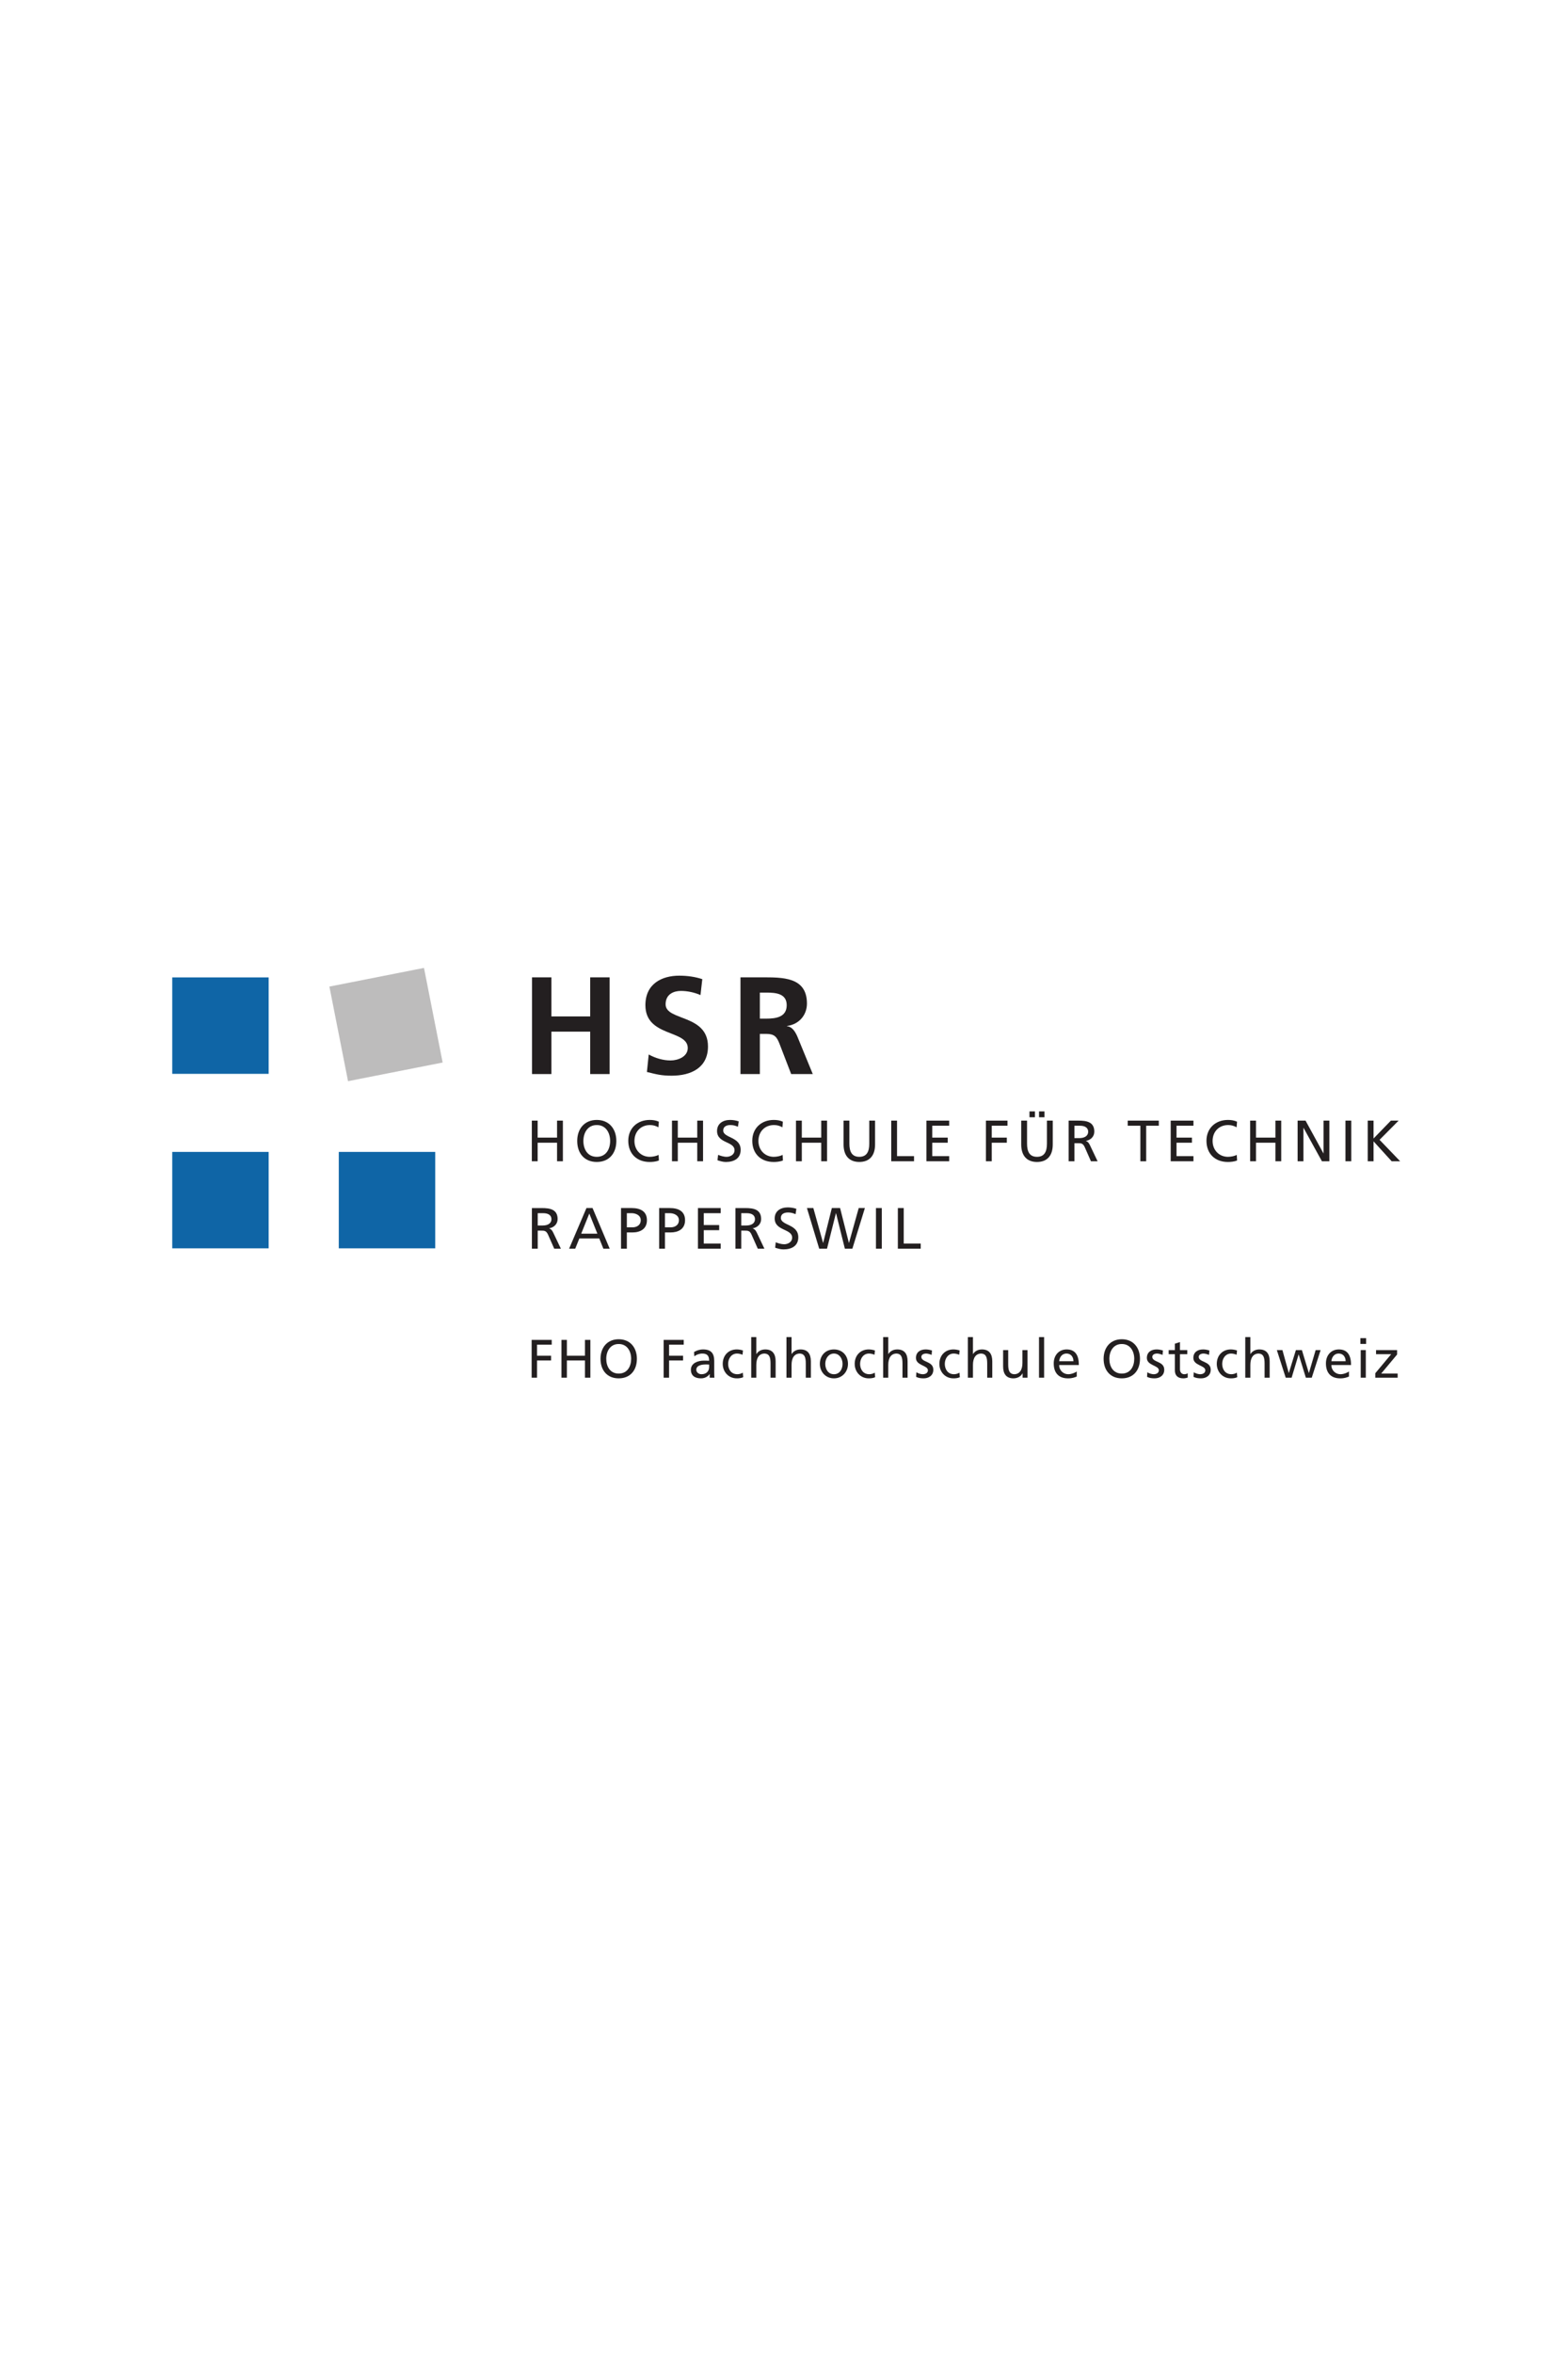 <?xml version="1.0" encoding="UTF-8" standalone="no"?>
<svg
   xmlns:dc="http://purl.org/dc/elements/1.1/"
   xmlns:cc="http://creativecommons.org/ns#"
   xmlns:rdf="http://www.w3.org/1999/02/22-rdf-syntax-ns#"
   xmlns:svg="http://www.w3.org/2000/svg"
   xmlns="http://www.w3.org/2000/svg"
   xmlns:sodipodi="http://sodipodi.sourceforge.net/DTD/sodipodi-0.dtd"
   xmlns:inkscape="http://www.inkscape.org/namespaces/inkscape"
   viewBox="0 0 106.667 1440"
   height="480"
   width="320"
   xml:space="preserve"
   id="svg2"
   version="1.1"
   inkscape:version="0.91 r13725"
   sodipodi:docname="HSR_Logo.svg"
   inkscape:export-filename="D:\Projekte\CampusApp\Assets\HSR_Logo.png"
   inkscape:export-xdpi="257.14285"
   inkscape:export-ydpi="257.14285"><rect x="0" y="0" width="106.667" height="1440" fill="#808080" stroke="none"/><sodipodi:namedview
     pagecolor="#ffffff"
     bordercolor="#666666"
     borderopacity="1"
     objecttolerance="10"
     gridtolerance="10"
     guidetolerance="10"
     inkscape:pageopacity="0"
     inkscape:pageshadow="0"
     inkscape:window-width="1920"
     inkscape:window-height="1137"
     id="namedview76"
     showgrid="true"
     inkscape:zoom="1.4050236"
     inkscape:cx="-26.785007"
     inkscape:cy="243.79729"
     inkscape:window-x="-8"
     inkscape:window-y="-8"
     inkscape:window-maximized="1"
     inkscape:current-layer="svg2"
     fit-margin-left="0"
     fit-margin-right="0"
     fit-margin-top="0"
     fit-margin-bottom="0" /><defs
     id="defs6"><clipPath
       id="clipPath20"
       clipPathUnits="userSpaceOnUse"><path
         id="path18"
         d="m 0,0 1840,0 0,720 -1840,0 z"
         inkscape:connector-curvature="0" /></clipPath></defs><g
     id="g3400"
     transform="matrix(1.429,0,0,1.429,-1.35439e-5,0)"><rect
       ry="0"
       y="0"
       x="-298.667"
       height="1008"
       width="672"
       id="rect4205"
       style="opacity:1;fill:#ffffff;fill-opacity:1;stroke:none;stroke-opacity:1" /><g
       transform="matrix(0.331,0,0,-0.331,-266.41,623.18)"
       clip-path="url(#clipPath20)"
       id="g16"><path
         id="path24"
         style="fill:#0f65a6;fill-opacity:1;fill-rule:nonzero;stroke:none"
         d="m 125.762,493.328 124.801,0 0,124.785 -124.801,0 0,-124.785"
         inkscape:connector-curvature="0" /><path
         id="path26"
         style="fill:#0f65a6;fill-opacity:1;fill-rule:nonzero;stroke:none"
         d="m 125.762,267.559 124.801,0 0,124.777 -124.801,0 0,-124.777"
         inkscape:connector-curvature="0" /><path
         id="path28"
         style="fill:#0f65a6;fill-opacity:1;fill-rule:nonzero;stroke:none"
         d="m 466.152,267.559 -124.8,0 0,124.777 124.8,0 0,-124.777"
         inkscape:connector-curvature="0" /><path
         id="path30"
         style="fill:#bdbcbc;fill-opacity:1;fill-rule:nonzero;stroke:none"
         d="M 475.785,507.98 353.316,483.855 329.188,606.238 451.617,630.402 475.785,507.98"
         inkscape:connector-curvature="0" /><path
         id="path32"
         style="fill:#231f20;fill-opacity:1;fill-rule:nonzero;stroke:none"
         d="m 590.957,149.109 26,0 0,-6.171 -18.988,0 0,-14.293 18.148,0 0,-6.157 -18.148,0 0,-22.285 -7.012,0 0,48.906"
         inkscape:connector-curvature="0" /><path
         id="path34"
         style="fill:#231f20;fill-opacity:1;fill-rule:nonzero;stroke:none"
         d="m 629.574,149.109 7.012,0 0,-20.464 23.391,0 0,20.464 7.019,0 0,-48.906 -7.019,0 0,22.285 -23.391,0 0,-22.285 -7.012,0 0,48.906"
         inkscape:connector-curvature="0" /><path
         id="path36"
         style="fill:#231f20;fill-opacity:1;fill-rule:nonzero;stroke:none"
         d="m 703.656,149.949 c 14.856,0 23.539,-10.816 23.539,-25.293 0,-14.859 -8.617,-25.308 -23.539,-25.308 -14.926,0 -23.539,10.449 -23.539,25.308 0,14.477 8.684,25.293 23.539,25.293 m 0,-44.414 c 11.282,0 16.114,9.375 16.114,19.121 0,9.946 -5.321,19.184 -16.114,19.121 -10.785,0.063 -16.105,-9.175 -16.105,-19.121 0,-9.746 4.828,-19.121 16.105,-19.121"
         inkscape:connector-curvature="0" /><path
         id="path38"
         style="fill:#231f20;fill-opacity:1;fill-rule:nonzero;stroke:none"
         d="m 761.836,149.109 26,0 0,-6.171 -18.981,0 0,-14.293 18.141,0 0,-6.157 -18.141,0 0,-22.285 -7.019,0 0,48.906"
         inkscape:connector-curvature="0" /><path
         id="path40"
         style="fill:#231f20;fill-opacity:1;fill-rule:nonzero;stroke:none"
         d="m 801.16,133.406 c 3.293,1.977 7.215,3.364 11.766,3.364 10.238,0 14.371,-5.059 14.371,-14.79 l 0,-14.785 c 0,-4.043 0.144,-5.957 0.277,-6.992 l -6.156,0 0,4.61 -0.152,0 c -1.536,-2.145 -5.039,-5.465 -11.063,-5.465 -7.707,0 -13.098,3.355 -13.098,11.148 0,8.969 9.809,11.777 16.602,11.777 2.586,0 4.418,0 6.996,-0.156 0,6.176 -2.242,9.321 -8.816,9.321 -3.711,0 -7.711,-1.387 -10.371,-3.625 z m 19.543,-16.187 c -1.39,0 -2.789,0.144 -4.199,0.144 -3.578,0 -12.395,-0.554 -12.395,-6.867 0,-3.785 3.633,-5.816 6.653,-5.816 6.511,0 9.941,4.082 9.941,9.39 l 0,3.149"
         inkscape:connector-curvature="0" /><path
         id="path42"
         style="fill:#231f20;fill-opacity:1;fill-rule:nonzero;stroke:none"
         d="m 863.945,129.895 c -2.507,1.05 -5.039,1.543 -7.129,1.543 -7.367,0 -11.5,-6.583 -11.5,-13.364 0,-6.386 3.438,-13.386 11.911,-13.386 2.242,0 5.046,0.71 7.082,2.023 l 0.488,-5.883 c -2.742,-1.266 -5.891,-1.48 -8.27,-1.48 -10.781,0 -18.211,8.472 -18.211,18.726 0,10.844 7.282,18.703 18.211,18.703 2.657,0 6.09,-0.632 7.989,-1.394 l -0.571,-5.488"
         inkscape:connector-curvature="0" /><path
         id="path44"
         style="fill:#231f20;fill-opacity:1;fill-rule:nonzero;stroke:none"
         d="m 875.18,152.742 6.582,0 0,-21.929 0.152,0 c 2.379,3.796 6.52,5.957 11.488,5.957 9.239,0 13.379,-5.747 13.379,-15.352 l 0,-21.215 -6.59,0 0,18.481 c 0,8.359 -1.828,12.421 -7.57,12.754 -7.5,0 -10.859,-6.016 -10.859,-14.708 l 0,-16.527 -6.582,0 0,52.539"
         inkscape:connector-curvature="0" /><path
         id="path46"
         style="fill:#231f20;fill-opacity:1;fill-rule:nonzero;stroke:none"
         d="m 920.816,152.742 6.586,0 0,-21.929 0.118,0 c 2.402,3.796 6.543,5.957 11.503,5.957 9.239,0 13.379,-5.747 13.379,-15.352 l 0,-21.215 -6.582,0 0,18.481 c 0,8.359 -1.836,12.421 -7.578,12.754 -7.48,0 -10.84,-6.016 -10.84,-14.708 l 0,-16.527 -6.586,0 0,52.539"
         inkscape:connector-curvature="0" /><path
         id="path48"
         style="fill:#231f20;fill-opacity:1;fill-rule:nonzero;stroke:none"
         d="m 982.266,136.77 c 10.859,0 18.164,-7.852 18.164,-18.696 0,-10.254 -7.442,-18.726 -18.164,-18.726 -10.782,0 -18.223,8.472 -18.223,18.726 0,10.844 7.285,18.696 18.223,18.696 m 0,-32.09 c 7.714,0 11.152,7.008 11.152,13.394 0,6.781 -4.141,13.364 -11.152,13.364 -7.071,0 -11.219,-6.583 -11.219,-13.364 0,-6.386 3.457,-13.394 11.219,-13.394"
         inkscape:connector-curvature="0" /><path
         id="path50"
         style="fill:#231f20;fill-opacity:1;fill-rule:nonzero;stroke:none"
         d="m 1034.77,129.895 c -2.52,1.05 -5.04,1.543 -7.15,1.543 -7.36,0 -11.49,-6.583 -11.49,-13.364 0,-6.386 3.43,-13.386 11.9,-13.386 2.26,0 5.06,0.71 7.07,2.023 l 0.49,-5.883 c -2.73,-1.266 -5.86,-1.48 -8.27,-1.48 -10.76,0 -18.19,8.472 -18.19,18.726 0,10.844 7.28,18.703 18.19,18.703 2.68,0 6.12,-0.632 8,-1.394 l -0.55,-5.488"
         inkscape:connector-curvature="0" /><path
         id="path52"
         style="fill:#231f20;fill-opacity:1;fill-rule:nonzero;stroke:none"
         d="m 1046,152.742 6.58,0 0,-21.929 0.13,0 c 2.39,3.796 6.51,5.957 11.51,5.957 9.24,0 13.38,-5.747 13.38,-15.352 l 0,-21.215 -6.62,0 0,18.481 c 0,8.359 -1.78,12.421 -7.54,12.754 -7.5,0 -10.86,-6.016 -10.86,-14.708 l 0,-16.527 -6.58,0 0,52.539"
         inkscape:connector-curvature="0" /><path
         id="path54"
         style="fill:#231f20;fill-opacity:1;fill-rule:nonzero;stroke:none"
         d="m 1088.96,107.195 c 2.6,-1.66 6.31,-2.515 8.19,-2.515 3.03,0 6.74,1.265 6.74,5.117 0,6.519 -15.49,5.957 -15.49,15.973 0,7.421 5.53,11 12.62,11 3.08,0 5.6,-0.618 8.17,-1.387 l -0.54,-5.766 c -1.46,0.918 -5.39,1.821 -6.93,1.821 -3.38,0 -6.31,-1.387 -6.31,-4.336 0,-7.289 15.49,-5.2 15.49,-16.606 0,-7.637 -6.11,-11.148 -12.48,-11.148 -3.36,0 -6.8,0.371 -9.81,1.968 l 0.35,5.879"
         inkscape:connector-curvature="0" /><path
         id="path56"
         style="fill:#231f20;fill-opacity:1;fill-rule:nonzero;stroke:none"
         d="m 1144.39,129.895 c -2.53,1.05 -5.03,1.543 -7.14,1.543 -7.35,0 -11.49,-6.583 -11.49,-13.364 0,-6.386 3.43,-13.386 11.92,-13.386 2.22,0 5.03,0.71 7.05,2.023 l 0.5,-5.883 c -2.74,-1.266 -5.87,-1.48 -8.28,-1.48 -10.78,0 -18.21,8.472 -18.21,18.726 0,10.844 7.3,18.703 18.21,18.703 2.68,0 6.1,-0.632 8.01,-1.394 l -0.57,-5.488"
         inkscape:connector-curvature="0" /><path
         id="path58"
         style="fill:#231f20;fill-opacity:1;fill-rule:nonzero;stroke:none"
         d="m 1155.63,152.742 6.58,0 0,-21.929 0.13,0 c 2.37,3.796 6.53,5.957 11.49,5.957 9.24,0 13.38,-5.747 13.38,-15.352 l 0,-21.215 -6.57,0 0,18.481 c 0,8.359 -1.83,12.421 -7.57,12.754 -7.52,0 -10.86,-6.016 -10.86,-14.708 l 0,-16.527 -6.58,0 0,52.539"
         inkscape:connector-curvature="0" /><path
         id="path60"
         style="fill:#231f20;fill-opacity:1;fill-rule:nonzero;stroke:none"
         d="m 1232.83,100.203 -6.37,0 0,5.664 -0.11,0 c -1.99,-4.058 -6.76,-6.519 -11.74,-6.519 -9.24,0 -13.36,5.757 -13.36,15.347 l 0,21.235 6.58,0 0,-18.496 c 0,-8.34 1.82,-12.383 7.56,-12.754 7.48,0 10.86,6.035 10.86,14.722 l 0,16.528 6.58,0 0,-35.727"
         inkscape:connector-curvature="0" /><path
         id="path62"
         style="fill:#231f20;fill-opacity:1;fill-rule:nonzero;stroke:none"
         d="m 1247.7,100.203 6.6,0 0,52.531 -6.6,0 0,-52.531"
         inkscape:connector-curvature="0" /><path
         id="path64"
         style="fill:#231f20;fill-opacity:1;fill-rule:nonzero;stroke:none"
         d="m 1296.54,101.672 c -2.52,-0.918 -5.39,-2.336 -11.29,-2.336 -12.66,0 -18.49,7.727 -18.49,19.348 0,10.601 6.68,18.086 16.76,18.086 11.91,0 15.75,-8.684 15.75,-20.176 l -25.48,0 c 0,-7.074 5.53,-11.914 11.76,-11.914 4.35,0 9.37,2.246 10.99,3.574 z m -4.25,19.82 c 0,5.473 -3.25,9.953 -8.91,9.953 -6.45,0 -9.11,-5.324 -9.59,-9.953 l 18.5,0"
         inkscape:connector-curvature="0" /><path
         id="path66"
         style="fill:#231f20;fill-opacity:1;fill-rule:nonzero;stroke:none"
         d="m 1354.86,149.949 c 14.87,0 23.54,-10.816 23.54,-25.293 0,-14.859 -8.61,-25.308 -23.54,-25.308 -14.92,0 -23.53,10.449 -23.53,25.308 0,14.477 8.69,25.293 23.53,25.293 m 0,-44.414 c 11.27,0 16.12,9.375 16.12,19.121 0,9.946 -5.32,19.184 -16.12,19.121 -10.78,0.063 -16.11,-9.175 -16.11,-19.121 0,-9.746 4.84,-19.121 16.11,-19.121"
         inkscape:connector-curvature="0" /><path
         id="path68"
         style="fill:#231f20;fill-opacity:1;fill-rule:nonzero;stroke:none"
         d="m 1387.91,107.195 c 2.58,-1.66 6.29,-2.515 8.18,-2.515 3.01,0 6.72,1.265 6.72,5.117 0,6.519 -15.5,5.957 -15.5,15.973 0,7.421 5.56,11 12.63,11 3.09,0 5.61,-0.618 8.19,-1.387 l -0.55,-5.766 c -1.49,0.918 -5.39,1.821 -6.95,1.821 -3.34,0 -6.29,-1.387 -6.29,-4.336 0,-7.289 15.47,-5.2 15.47,-16.606 0,-7.637 -6.08,-11.148 -12.47,-11.148 -3.37,0 -6.77,0.371 -9.8,1.968 l 0.37,5.879"
         inkscape:connector-curvature="0" /><path
         id="path70"
         style="fill:#231f20;fill-opacity:1;fill-rule:nonzero;stroke:none"
         d="m 1439.61,130.613 -9.45,0 0,-19.566 c 0,-4.121 2.52,-6.367 5.54,-6.367 2.01,0 3.5,0.625 4.48,1.265 l 0,-5.601 c -1.47,-0.434 -3.52,-0.996 -5.61,-0.996 -6.8,0 -11.01,3.242 -11.01,10.371 l 0,20.894 -8.03,0 0,5.317 8.03,0 0,8.258 6.6,2.113 0,-10.371 9.45,0 0,-5.317"
         inkscape:connector-curvature="0" /><path
         id="path72"
         style="fill:#231f20;fill-opacity:1;fill-rule:nonzero;stroke:none"
         d="m 1448.03,107.195 c 2.58,-1.66 6.31,-2.515 8.18,-2.515 3.03,0 6.74,1.265 6.74,5.117 0,6.519 -15.47,5.957 -15.47,15.973 0,7.421 5.53,11 12.6,11 3.08,0 5.6,-0.618 8.2,-1.387 l -0.57,-5.766 c -1.46,0.918 -5.37,1.821 -6.93,1.821 -3.38,0 -6.31,-1.387 -6.31,-4.336 0,-7.289 15.49,-5.2 15.49,-16.606 0,-7.637 -6.09,-11.148 -12.46,-11.148 -3.38,0 -6.82,0.371 -9.8,1.968 l 0.33,5.879"
         inkscape:connector-curvature="0" /><path
         id="path74"
         style="fill:#231f20;fill-opacity:1;fill-rule:nonzero;stroke:none"
         d="m 1503.46,129.895 c -2.52,1.05 -5.06,1.543 -7.15,1.543 -7.35,0 -11.49,-6.583 -11.49,-13.364 0,-6.386 3.43,-13.386 11.92,-13.386 2.22,0 5.04,0.71 7.07,2.023 l 0.49,-5.883 c -2.74,-1.266 -5.9,-1.48 -8.28,-1.48 -10.79,0 -18.21,8.472 -18.21,18.726 0,10.844 7.31,18.703 18.21,18.703 2.66,0 6.09,-0.632 8,-1.394 l -0.56,-5.488"
         inkscape:connector-curvature="0" /><path
         id="path76"
         style="fill:#231f20;fill-opacity:1;fill-rule:nonzero;stroke:none"
         d="m 1514.69,152.742 6.58,0 0,-21.929 0.14,0 c 2.38,3.796 6.52,5.957 11.48,5.957 9.26,0 13.38,-5.747 13.38,-15.352 l 0,-21.215 -6.58,0 0,18.481 c 0,8.359 -1.82,12.421 -7.56,12.754 -7.5,0 -10.86,-6.016 -10.86,-14.708 l 0,-16.527 -6.58,0 0,52.539"
         inkscape:connector-curvature="0" /><path
         id="path78"
         style="fill:#231f20;fill-opacity:1;fill-rule:nonzero;stroke:none"
         d="m 1600.74,100.203 -7.65,0 -9.24,29.985 -0.14,0 -9.02,-29.985 -7.66,0 -11.49,35.727 7.23,0 8.18,-29.575 0.14,0 9.11,29.575 7.79,0 8.94,-29.575 0.16,0 8.69,29.575 6.44,0 -11.48,-35.727"
         inkscape:connector-curvature="0" /><path
         id="path80"
         style="fill:#231f20;fill-opacity:1;fill-rule:nonzero;stroke:none"
         d="m 1648.89,101.672 c -2.52,-0.918 -5.39,-2.336 -11.27,-2.336 -12.69,0 -18.53,7.727 -18.53,19.348 0,10.601 6.66,18.086 16.77,18.086 11.91,0 15.75,-8.684 15.75,-20.176 l -25.48,0 c 0,-7.074 5.53,-11.914 11.76,-11.914 4.36,0 9.4,2.246 11,3.574 z m -4.28,19.82 c 0,5.473 -3.2,9.953 -8.89,9.953 -6.44,0 -9.11,-5.324 -9.59,-9.953 l 18.48,0"
         inkscape:connector-curvature="0" /><path
         id="path82"
         style="fill:#231f20;fill-opacity:1;fill-rule:nonzero;stroke:none"
         d="m 1663.71,143.895 7.4,0 0,7.46 -7.4,0 z m 0.4,-43.692 6.59,0 0,35.727 -6.59,0 0,-35.727"
         inkscape:connector-curvature="0" /><path
         id="path84"
         style="fill:#231f20;fill-opacity:1;fill-rule:nonzero;stroke:none"
         d="m 1682.97,105.945 20.59,24.668 -19.6,0 0,5.317 27.23,0 0,-5.742 -20.58,-24.653 21.33,0 0,-5.332 -28.97,0 0,5.742"
         inkscape:connector-curvature="0" /><path
         id="path86"
         style="fill:#231f20;fill-opacity:1;fill-rule:nonzero;stroke:none"
         d="m 591.465,618.191 25.101,0 0,-50.554 50.204,0 0,50.554 25.093,0 0,-125.125 -25.093,0 0,54.864 -50.204,0 0,-54.864 -25.101,0 0,125.125"
         inkscape:connector-curvature="0" /><path
         id="path88"
         style="fill:#231f20;fill-opacity:1;fill-rule:nonzero;stroke:none"
         d="m 809.527,595.254 c -7.89,3.418 -16.679,5.371 -25.461,5.371 -8.578,0 -19.695,-3.777 -19.695,-17.344 0,-21.711 54.848,-12.558 54.848,-54.511 0,-27.43 -21.719,-37.825 -46.973,-37.825 -13.617,0 -19.695,1.782 -32.07,4.817 l 2.336,22.605 c 8.597,-4.676 18.445,-7.703 28.304,-7.703 9.5,0 22.231,4.816 22.231,16.094 0,23.855 -54.828,13.972 -54.828,55.398 0,27.973 21.679,38.196 43.719,38.196 10.738,0 20.773,-1.473 29.933,-4.493 l -2.344,-20.605"
         inkscape:connector-curvature="0" /><path
         id="path90"
         style="fill:#231f20;fill-opacity:1;fill-rule:nonzero;stroke:none"
         d="m 886.363,564.773 8.262,0 c 12.355,0 26.496,1.821 26.496,17.383 0,15.09 -13.949,16.313 -26.496,16.313 l -8.262,0 z m -25.09,53.418 27.043,0 c 26.899,0 58.997,0.911 58.997,-33.867 0,-14.715 -9.872,-26.902 -25.797,-29.043 l 0,-0.359 c 6.804,-0.508 10.742,-7.383 13.23,-12.879 l 20.117,-48.977 -27.976,0 -15.051,39.082 c -3.582,9.336 -6.82,12.891 -17.395,12.891 l -8.078,0 0,-51.973 -25.09,0 0,125.125"
         inkscape:connector-curvature="0" /><path
         id="path92"
         style="fill:#231f20;fill-opacity:1;fill-rule:nonzero;stroke:none"
         d="m 591.195,432.813 7.555,0 0,-21.993 25.129,0 0,21.993 7.539,0 0,-52.571 -7.539,0 0,23.969 -25.129,0 0,-23.969 -7.555,0 0,52.571"
         inkscape:connector-curvature="0" /><path
         id="path94"
         style="fill:#231f20;fill-opacity:1;fill-rule:nonzero;stroke:none"
         d="m 675.27,385.969 c 12.125,0 17.312,10.078 17.312,20.562 0,10.664 -5.711,20.637 -17.312,20.547 -11.586,0.09 -17.321,-9.883 -17.321,-20.547 0,-10.484 5.199,-20.562 17.321,-20.562 m 0,47.73 c 15.96,0 25.32,-11.582 25.32,-27.168 0,-15.972 -9.281,-27.207 -25.32,-27.207 -16.051,0 -25.309,11.235 -25.309,27.207 0,15.586 9.34,27.168 25.309,27.168"
         inkscape:connector-curvature="0" /><path
         id="path96"
         style="fill:#231f20;fill-opacity:1;fill-rule:nonzero;stroke:none"
         d="m 755.051,424.16 c -3.321,1.926 -7.008,2.93 -10.832,2.93 -12.117,0 -20.176,-8.711 -20.176,-20.559 0,-12.343 8.867,-20.562 19.801,-20.562 3.722,0 8.789,0.965 11.433,2.566 l 0.438,-7.265 c -3.985,-1.68 -8.863,-1.961 -11.965,-1.961 -16.641,0 -27.699,10.703 -27.699,27.461 0,16.179 11.754,26.929 27.793,26.929 4.039,0 8.054,-0.554 11.804,-2.273 l -0.597,-7.266"
         inkscape:connector-curvature="0" /><path
         id="path98"
         style="fill:#231f20;fill-opacity:1;fill-rule:nonzero;stroke:none"
         d="m 772.633,432.813 7.519,0 0,-21.993 25.168,0 0,21.993 7.512,0 0,-52.571 -7.512,0 0,23.969 -25.168,0 0,-23.969 -7.519,0 0,52.571"
         inkscape:connector-curvature="0" /><path
         id="path100"
         style="fill:#231f20;fill-opacity:1;fill-rule:nonzero;stroke:none"
         d="m 857.988,424.902 c -3.84,1.512 -5.957,2.188 -9.886,2.188 -4.18,0 -9.153,-1.543 -9.153,-7 0,-10.078 22.571,-7.785 22.571,-25.078 0,-11.223 -8.649,-15.703 -19.192,-15.703 -3.699,0 -7.316,1.101 -10.789,2.222 l 0.781,6.992 c 2.528,-1.043 7.098,-2.546 10.918,-2.546 4.289,0 10.321,2.375 10.321,8.515 0,11.809 -22.598,8.555 -22.598,24.922 0,9.324 7.352,14.285 16.855,14.285 3.461,0 7.622,-0.586 11.204,-1.89 l -1.032,-6.907"
         inkscape:connector-curvature="0" /><path
         id="path102"
         style="fill:#231f20;fill-opacity:1;fill-rule:nonzero;stroke:none"
         d="m 915.563,424.16 c -3.333,1.926 -7,2.93 -10.833,2.93 -12.136,0 -20.21,-8.711 -20.21,-20.559 0,-12.343 8.914,-20.562 19.843,-20.562 3.75,0 8.801,0.965 11.422,2.566 l 0.469,-7.265 c -4.024,-1.68 -8.91,-1.961 -11.992,-1.961 -16.629,0 -27.707,10.703 -27.707,27.461 0,16.179 11.73,26.929 27.808,26.929 4.039,0 8.039,-0.554 11.789,-2.273 l -0.589,-7.266"
         inkscape:connector-curvature="0" /><path
         id="path104"
         style="fill:#231f20;fill-opacity:1;fill-rule:nonzero;stroke:none"
         d="m 933.145,432.813 7.539,0 0,-21.993 25.129,0 0,21.993 7.554,0 0,-52.571 -7.554,0 0,23.969 -25.129,0 0,-23.969 -7.539,0 0,52.571"
         inkscape:connector-curvature="0" /><path
         id="path106"
         style="fill:#231f20;fill-opacity:1;fill-rule:nonzero;stroke:none"
         d="m 1035.51,402.012 c 0,-14.739 -7.43,-22.676 -20.39,-22.676 -12.95,0 -20.393,7.937 -20.393,22.676 l 0,30.801 7.533,0 0,-29.833 c 0,-10.121 3.13,-17.003 12.86,-17.003 9.69,0 12.87,6.882 12.87,17.003 l 0,29.833 7.52,0 0,-30.801"
         inkscape:connector-curvature="0" /><path
         id="path108"
         style="fill:#231f20;fill-opacity:1;fill-rule:nonzero;stroke:none"
         d="m 1056.43,432.813 7.52,0 0,-45.938 21.99,0 0,-6.633 -29.51,0 0,52.571"
         inkscape:connector-curvature="0" /><path
         id="path110"
         style="fill:#231f20;fill-opacity:1;fill-rule:nonzero;stroke:none"
         d="m 1102.01,432.813 29.44,0 0,-6.59 -21.92,0 0,-15.403 20,0 0,-6.609 -20,0 0,-17.336 21.92,0 0,-6.633 -29.44,0 0,52.571"
         inkscape:connector-curvature="0" /><path
         id="path112"
         style="fill:#231f20;fill-opacity:1;fill-rule:nonzero;stroke:none"
         d="m 1179,432.813 27.91,0 0,-6.59 -20.37,0 0,-15.403 19.51,0 0,-6.609 -19.51,0 0,-23.969 -7.54,0 0,52.571"
         inkscape:connector-curvature="0" /><path
         id="path114"
         style="fill:#231f20;fill-opacity:1;fill-rule:nonzero;stroke:none"
         d="m 1247.73,444.707 7.07,0 0,-7.539 -7.07,0 z m -12.38,0 7.09,0 0,-7.539 -7.09,0 z m 30.16,-42.695 c 0,-14.739 -7.46,-22.703 -20.41,-22.703 -12.95,0 -20.43,7.964 -20.43,22.703 l 0,30.801 7.56,0 0,-29.833 c 0,-10.121 3.12,-17.011 12.87,-17.011 9.7,0 12.87,6.89 12.87,17.011 l 0,29.833 7.54,0 0,-30.801"
         inkscape:connector-curvature="0" /><path
         id="path116"
         style="fill:#231f20;fill-opacity:1;fill-rule:nonzero;stroke:none"
         d="m 1293.55,410.195 6.43,0 c 7.11,0 11.37,3.196 11.37,8.243 0,4.714 -3.64,7.761 -10.55,7.761 l -7.25,0 z m -7.51,22.618 12.85,0 c 10.39,0 20.39,-1.661 20.39,-14.258 0,-6.407 -4.71,-10.91 -10.82,-11.946 l 0,-0.132 c 2.34,-0.918 3.45,-2.036 5.11,-5.317 l 9.95,-20.926 -8.6,0 -8.03,18.262 c -2.36,5.125 -4.82,5.125 -8.84,5.125 l -4.5,0 0,-23.387 -7.51,0 0,52.579"
         inkscape:connector-curvature="0" /><path
         id="path118"
         style="fill:#231f20;fill-opacity:1;fill-rule:nonzero;stroke:none"
         d="m 1378.91,426.199 -16.35,0 0,6.614 40.21,0 0,-6.614 -16.34,0 0,-45.984 -7.52,0 0,45.984"
         inkscape:connector-curvature="0" /><path
         id="path120"
         style="fill:#231f20;fill-opacity:1;fill-rule:nonzero;stroke:none"
         d="m 1418.16,432.813 29.44,0 0,-6.59 -21.92,0 0,-15.403 19.98,0 0,-6.609 -19.98,0 0,-17.336 21.92,0 0,-6.633 -29.44,0 0,52.571"
         inkscape:connector-curvature="0" /><path
         id="path122"
         style="fill:#231f20;fill-opacity:1;fill-rule:nonzero;stroke:none"
         d="m 1503.46,424.16 c -3.32,1.926 -7.01,2.93 -10.82,2.93 -12.17,0 -20.24,-8.711 -20.24,-20.559 0,-12.343 8.89,-20.562 19.85,-20.562 3.73,0 8.79,0.965 11.4,2.566 l 0.46,-7.265 c -3.97,-1.68 -8.9,-1.961 -11.96,-1.961 -16.66,0 -27.7,10.703 -27.7,27.461 0,16.179 11.73,26.929 27.8,26.929 4.06,0 8.02,-0.554 11.79,-2.273 l -0.58,-7.266"
         inkscape:connector-curvature="0" /><path
         id="path124"
         style="fill:#231f20;fill-opacity:1;fill-rule:nonzero;stroke:none"
         d="m 1521,432.813 7.57,0 0,-21.993 25.13,0 0,21.993 7.52,0 0,-52.571 -7.52,0 0,23.969 -25.13,0 0,-23.969 -7.57,0 0,52.571"
         inkscape:connector-curvature="0" /><path
         id="path126"
         style="fill:#231f20;fill-opacity:1;fill-rule:nonzero;stroke:none"
         d="m 1582.44,432.813 10.26,0 23.16,-42.344 0.16,0 0,42.344 7.53,0 0,-52.571 -9.65,0 -23.8,43.235 -0.12,0 0,-43.235 -7.54,0 0,52.571"
         inkscape:connector-curvature="0" /><path
         id="path128"
         style="fill:#231f20;fill-opacity:1;fill-rule:nonzero;stroke:none"
         d="m 1644.38,380.242 7.51,0 0,52.59 -7.51,0 0,-52.59"
         inkscape:connector-curvature="0" /><path
         id="path130"
         style="fill:#231f20;fill-opacity:1;fill-rule:nonzero;stroke:none"
         d="m 1673.18,432.813 7.54,0 0,-23.125 22.46,23.125 10,0 -24.68,-24.833 26.66,-27.738 -11,0 -23.44,25.766 0,-25.766 -7.54,0 0,52.571"
         inkscape:connector-curvature="0" /><path
         id="path132"
         style="fill:#231f20;fill-opacity:1;fill-rule:nonzero;stroke:none"
         d="m 598.852,297.102 6.402,0 c 7.141,0 11.351,3.152 11.351,8.179 0,4.77 -3.621,7.766 -10.542,7.766 l -7.211,0 z m -7.547,22.566 12.871,0 c 10.398,0 20.418,-1.641 20.418,-14.23 0,-6.395 -4.739,-10.895 -10.86,-11.961 l 0,-0.164 c 2.371,-0.903 3.493,-2.036 5.118,-5.266 l 9.961,-20.938 -8.598,0 -8.043,18.235 c -2.336,5.125 -4.817,5.125 -8.817,5.125 l -4.503,0 0,-23.36 -7.547,0 0,52.559"
         inkscape:connector-curvature="0" /><path
         id="path134"
         style="fill:#231f20;fill-opacity:1;fill-rule:nonzero;stroke:none"
         d="m 665.602,312.578 -10.469,-26.023 20.922,0 z m -3.688,7.11 7.899,0 22.199,-52.579 -8.188,0 -5.344,13.243 -25.753,0 -5.344,-13.243 -7.918,0 22.449,52.579"
         inkscape:connector-curvature="0" /><path
         id="path136"
         style="fill:#231f20;fill-opacity:1;fill-rule:nonzero;stroke:none"
         d="m 714.203,294.746 7.453,0 c 4.657,0 10.524,2.356 10.524,9.285 0,6.645 -6.926,9.016 -11.582,9.016 l -6.395,0 z m -7.527,24.942 13.769,0 c 10.75,0 19.743,-3.821 19.743,-15.743 0,-11.679 -9.114,-15.8 -18.602,-15.8 l -7.383,0 0,-21.036 -7.527,0 0,52.579"
         inkscape:connector-curvature="0" /><path
         id="path138"
         style="fill:#231f20;fill-opacity:1;fill-rule:nonzero;stroke:none"
         d="m 763.555,294.746 7.468,0 c 4.665,0 10.543,2.356 10.543,9.285 0,6.645 -6.937,9.016 -11.582,9.016 l -6.429,0 z m -7.508,24.942 13.766,0 c 10.773,0 19.734,-3.821 19.734,-15.743 0,-11.679 -9.133,-15.8 -18.602,-15.8 l -7.39,0 0,-21.036 -7.508,0 0,52.579"
         inkscape:connector-curvature="0" /><path
         id="path140"
         style="fill:#231f20;fill-opacity:1;fill-rule:nonzero;stroke:none"
         d="m 806.223,319.688 29.453,0 0,-6.641 -21.903,0 0,-15.352 19.957,0 0,-6.632 -19.957,0 0,-17.301 21.903,0 0,-6.653 -29.453,0 0,52.579"
         inkscape:connector-curvature="0" /><path
         id="path142"
         style="fill:#231f20;fill-opacity:1;fill-rule:nonzero;stroke:none"
         d="m 862.281,297.102 6.418,0 c 7.16,0 11.356,3.152 11.356,8.179 0,4.77 -3.606,7.766 -10.543,7.766 l -7.231,0 z m -7.519,22.566 12.871,0 c 10.41,0 20.398,-1.641 20.398,-14.23 0,-6.395 -4.711,-10.895 -10.808,-11.961 l 0,-0.164 c 2.328,-0.903 3.425,-2.036 5.121,-5.266 l 9.918,-20.938 -8.571,0 -8.082,18.235 c -2.296,5.125 -4.796,5.125 -8.796,5.125 l -4.532,0 0,-23.36 -7.519,0 0,52.559"
         inkscape:connector-curvature="0" /><path
         id="path144"
         style="fill:#231f20;fill-opacity:1;fill-rule:nonzero;stroke:none"
         d="m 932.598,311.785 c -3.828,1.508 -5.938,2.168 -9.871,2.168 -4.204,0 -9.172,-1.504 -9.172,-7.012 0,-10.093 22.566,-7.753 22.566,-25.039 0,-11.257 -8.641,-15.691 -19.207,-15.691 -3.668,0 -7.281,1.016 -10.738,2.187 l 0.75,6.993 c 2.539,-1.067 7.09,-2.547 10.91,-2.547 4.297,0 10.316,2.422 10.316,8.594 0,11.738 -22.593,8.472 -22.593,24.824 0,9.363 7.386,14.265 16.867,14.265 3.472,0 7.613,-0.547 11.207,-1.836 l -1.035,-6.906"
         inkscape:connector-curvature="0" /><path
         id="path146"
         style="fill:#231f20;fill-opacity:1;fill-rule:nonzero;stroke:none"
         d="m 947.305,319.688 8.3,0 12.579,-45.02 0.144,0 11.223,45.02 10.683,0 11.366,-45.02 0.16,0 12.58,45.02 7.98,0 -16.2,-52.579 -9.714,0 -11.433,45.938 -0.149,0 -11.531,-45.938 -10.102,0 -15.886,52.579"
         inkscape:connector-curvature="0" /><path
         id="path148"
         style="fill:#231f20;fill-opacity:1;fill-rule:nonzero;stroke:none"
         d="m 1036.65,267.102 7.54,0 0,52.586 -7.54,0 0,-52.586"
         inkscape:connector-curvature="0" /><path
         id="path150"
         style="fill:#231f20;fill-opacity:1;fill-rule:nonzero;stroke:none"
         d="m 1065,319.688 7.58,0 0,-45.926 21.99,0 0,-6.653 -29.57,0 0,52.579"
         inkscape:connector-curvature="0" /></g></g></svg>